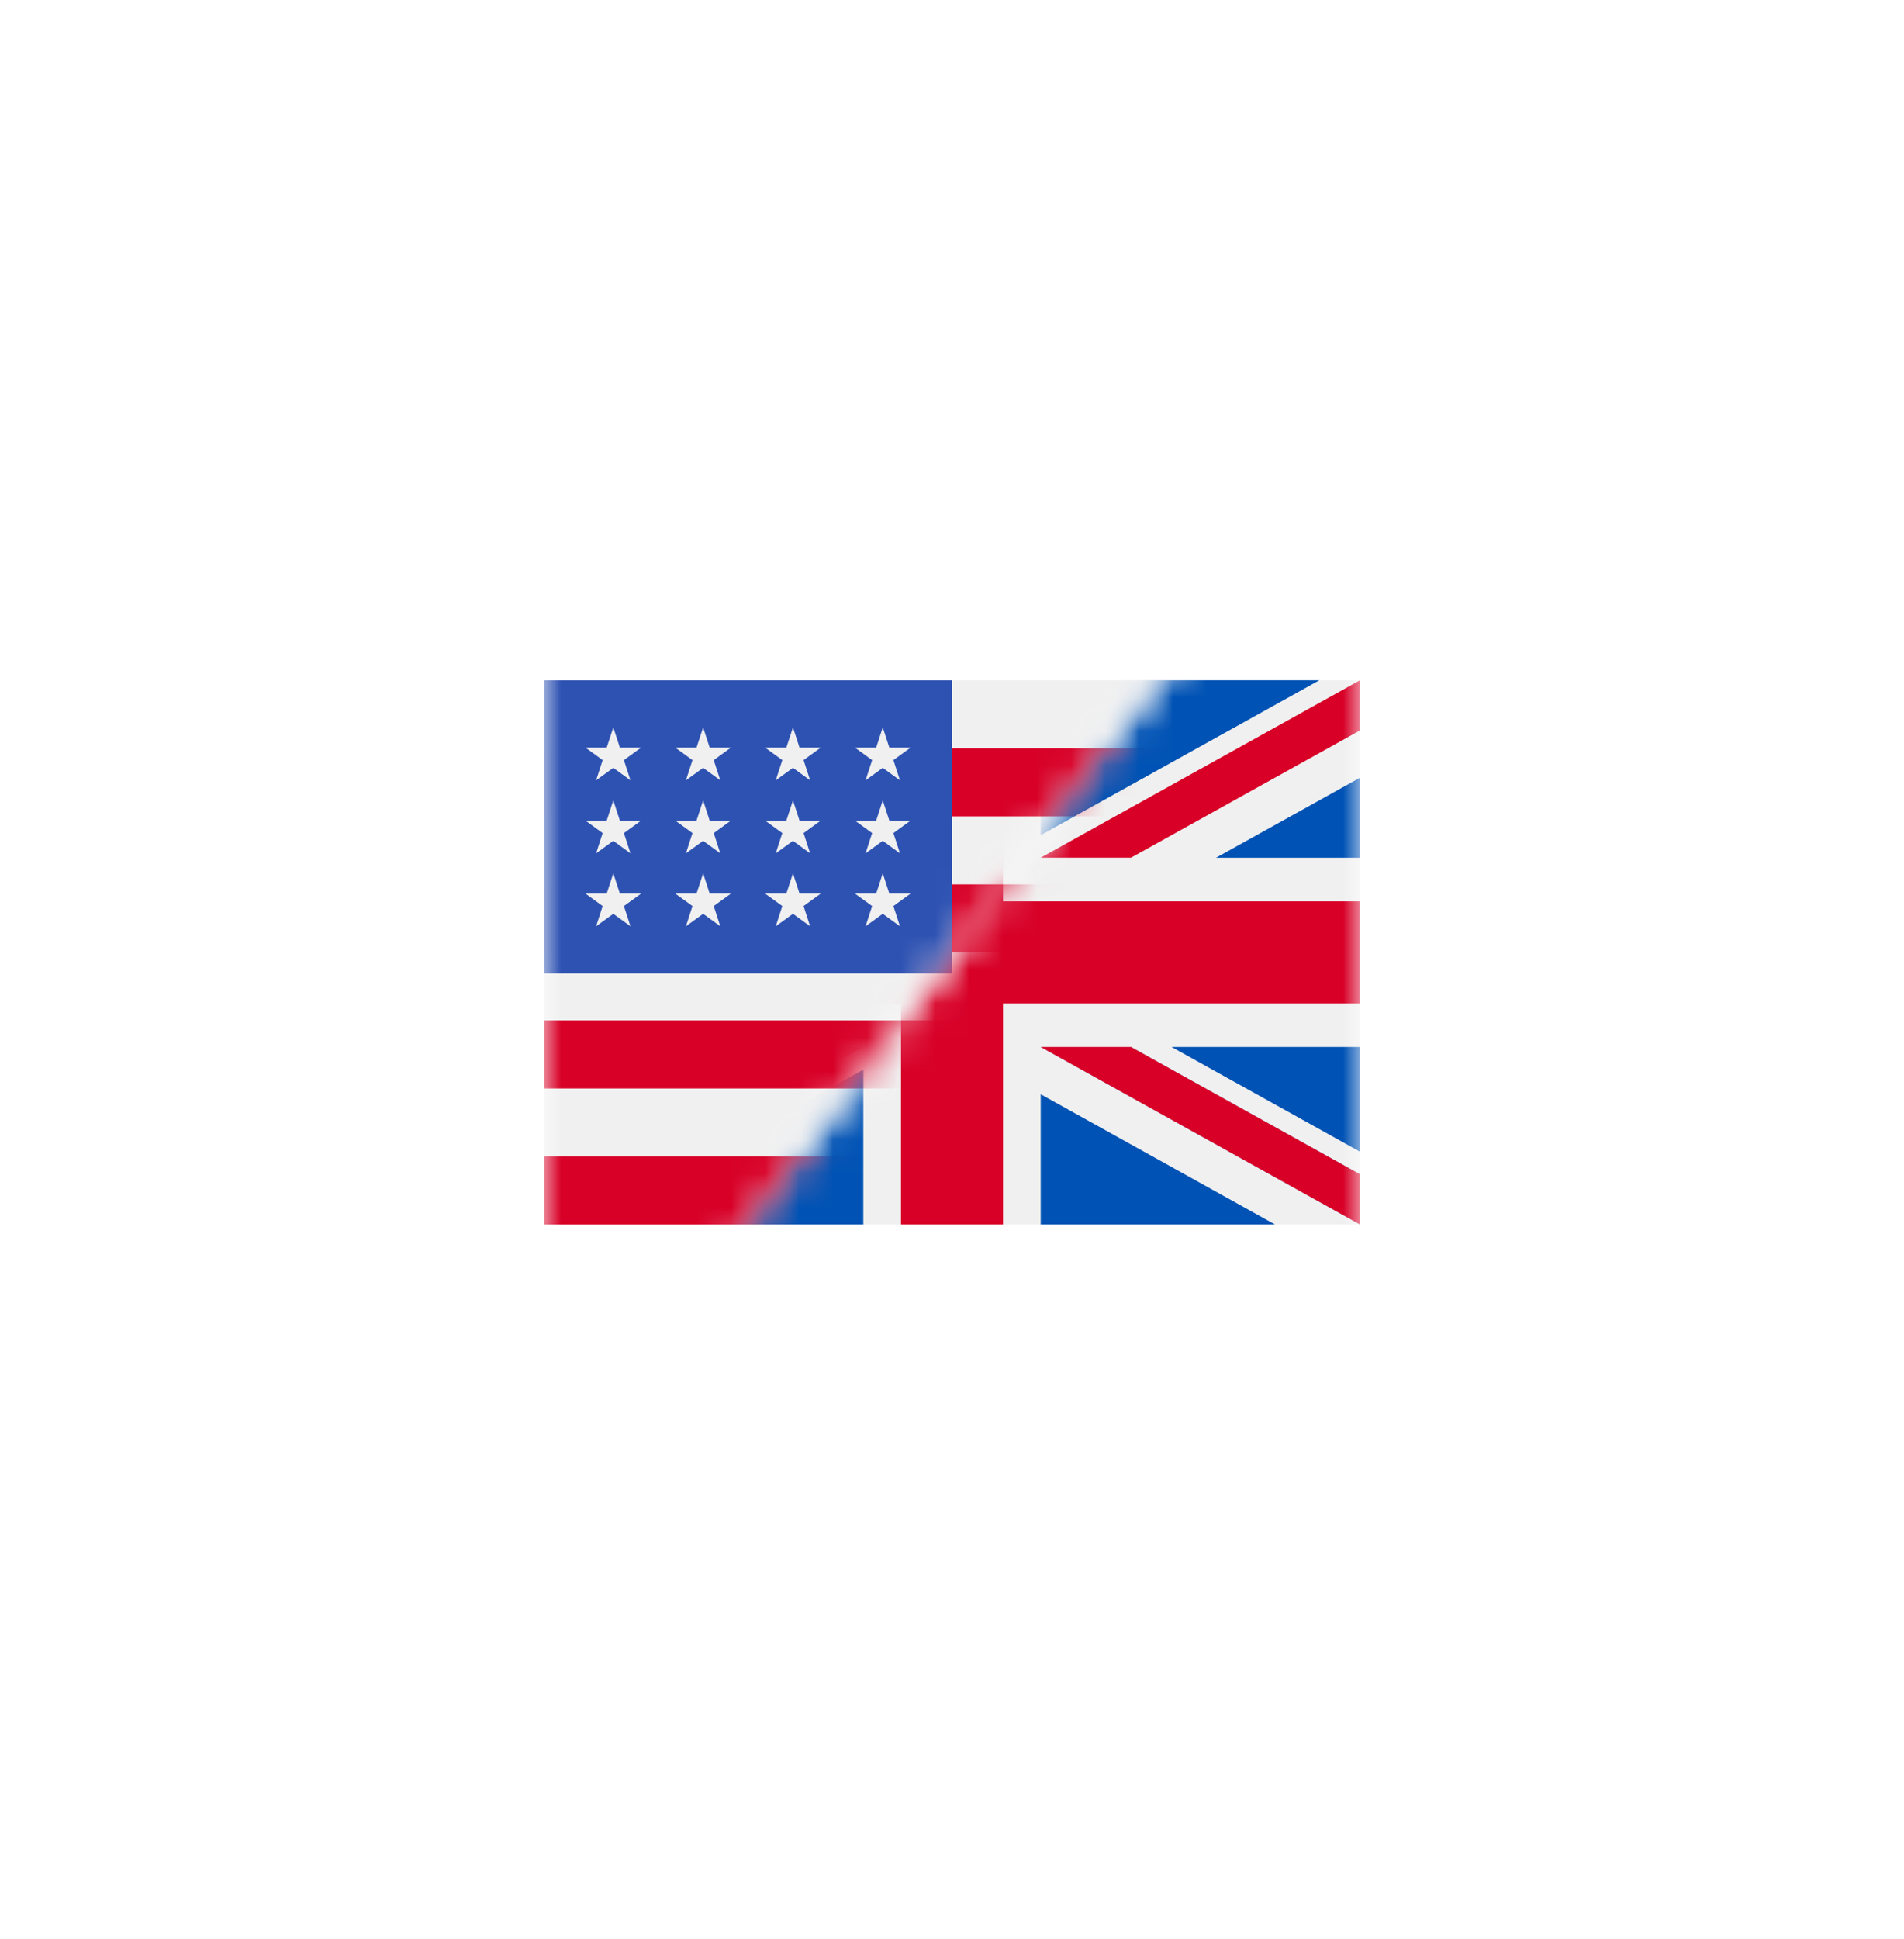 <svg width="56" height="57" viewBox="0 0 56 57" fill="none" xmlns="http://www.w3.org/2000/svg">
<g filter="url(#filter0_d_1244_54658)">
<mask id="mask0_1244_54658" style="mask-type:alpha" maskUnits="userSpaceOnUse" x="16" y="9" width="24" height="33">
<path d="M40 41.998L16 41.998L40 9.998L40 41.998Z" fill="#D9D9D9"/>
</mask>
<g mask="url(#mask0_1244_54658)">
<g clip-path="url(#clip0_1244_54658)">
<path d="M40 18H16V34H40V18Z" fill="#F0F0F0"/>
<path d="M29.5 18H26.5V24.5H16V27.5H26.5V34H29.5V27.5H40V24.5H29.5V18Z" fill="#D80027"/>
<path d="M34.459 28.782L40 31.861V28.782H34.459Z" fill="#0052B4"/>
<path d="M30.609 28.782L40 34V32.525L33.264 28.782H30.609Z" fill="#0052B4"/>
<path d="M37.499 34L30.609 30.172V34H37.499Z" fill="#0052B4"/>
<path d="M30.609 28.782L40 34V32.525L33.264 28.782H30.609Z" fill="#F0F0F0"/>
<path d="M30.609 28.782L40 34V32.525L33.264 28.782H30.609Z" fill="#D80027"/>
<path d="M20.235 28.782L16 31.135V28.782H20.235Z" fill="#0052B4"/>
<path d="M25.391 29.446V34H17.195L25.391 29.446Z" fill="#0052B4"/>
<path d="M22.736 28.782L16 32.525V34L25.391 28.782H22.736Z" fill="#D80027"/>
<path d="M21.541 23.217L16 20.139V23.217H21.541Z" fill="#0052B4"/>
<path d="M25.391 23.217L16 18V19.475L22.736 23.217H25.391Z" fill="#0052B4"/>
<path d="M18.502 18L25.391 21.828V18H18.502Z" fill="#0052B4"/>
<path d="M25.391 23.217L16 18V19.475L22.736 23.217H25.391Z" fill="#F0F0F0"/>
<path d="M25.391 23.217L16 18V19.475L22.736 23.217H25.391Z" fill="#D80027"/>
<path d="M35.765 23.218L40 20.865V23.218H35.765Z" fill="#0052B4"/>
<path d="M30.609 22.554V18H38.805L30.609 22.554Z" fill="#0052B4"/>
<path d="M33.264 23.217L40 19.475V18L30.609 23.217H33.264Z" fill="#D80027"/>
</g>
</g>
<mask id="mask1_1244_54658" style="mask-type:alpha" maskUnits="userSpaceOnUse" x="16" y="9" width="24" height="33">
<path d="M16 9.998L40 9.998L16 41.998L16 9.998Z" fill="#D9D9D9"/>
</mask>
<g mask="url(#mask1_1244_54658)">
<g clip-path="url(#clip1_1244_54658)">
<path d="M40.001 18.002H16V34.002H40.001V18.002Z" fill="#F0F0F0"/>
<path d="M40.001 20.002H16V22.002H40.001V20.002Z" fill="#D80027"/>
<path d="M40.001 24.002H16V26.002H40.001V24.002Z" fill="#D80027"/>
<path d="M40.001 28.002H16V30.002H40.001V28.002Z" fill="#D80027"/>
<path d="M40.001 32.002H16V34.002H40.001V32.002Z" fill="#D80027"/>
<path d="M28 18.002H16V26.618H28V18.002Z" fill="#2E52B2"/>
<path d="M20.68 21.532L20.486 22.126H19.861L20.367 22.493L20.174 23.088L20.68 22.721L21.185 23.088L20.992 22.493L21.498 22.126H20.872L20.68 21.532Z" fill="#F0F0F0"/>
<path d="M20.872 24.272L20.68 23.677L20.486 24.272H19.861L20.367 24.639L20.174 25.233L20.68 24.866L21.185 25.233L20.992 24.639L21.498 24.272H20.872Z" fill="#F0F0F0"/>
<path d="M18.231 24.272L18.038 23.677L17.844 24.272H17.219L17.725 24.639L17.532 25.233L18.038 24.866L18.543 25.233L18.35 24.639L18.856 24.272H18.231Z" fill="#F0F0F0"/>
<path d="M18.038 21.532L17.844 22.126H17.219L17.725 22.493L17.532 23.088L18.038 22.721L18.543 23.088L18.35 22.493L18.856 22.126H18.231L18.038 21.532Z" fill="#F0F0F0"/>
<path d="M20.68 19.386L20.486 19.98H19.861L20.367 20.348L20.174 20.942L20.68 20.575L21.185 20.942L20.992 20.348L21.498 19.98H20.872L20.68 19.386Z" fill="#F0F0F0"/>
<path d="M18.038 19.386L17.844 19.98H17.219L17.725 20.348L17.532 20.942L18.038 20.575L18.543 20.942L18.35 20.348L18.856 19.98H18.231L18.038 19.386Z" fill="#F0F0F0"/>
<path d="M23.322 21.532L23.128 22.126H22.503L23.009 22.493L22.816 23.088L23.322 22.721L23.827 23.088L23.634 22.493L24.14 22.126H23.515L23.322 21.532Z" fill="#F0F0F0"/>
<path d="M23.515 24.272L23.322 23.677L23.128 24.272H22.503L23.009 24.639L22.816 25.233L23.322 24.866L23.827 25.233L23.634 24.639L24.14 24.272H23.515Z" fill="#F0F0F0"/>
<path d="M26.157 24.272L25.963 23.677L25.77 24.272H25.145L25.651 24.639L25.458 25.233L25.963 24.866L26.469 25.233L26.276 24.639L26.782 24.272H26.157Z" fill="#F0F0F0"/>
<path d="M25.963 21.532L25.77 22.126H25.145L25.651 22.493L25.458 23.088L25.963 22.721L26.469 23.088L26.276 22.493L26.782 22.126H26.157L25.963 21.532Z" fill="#F0F0F0"/>
<path d="M23.322 19.386L23.128 19.98H22.503L23.009 20.348L22.816 20.942L23.322 20.575L23.827 20.942L23.634 20.348L24.14 19.98H23.515L23.322 19.386Z" fill="#F0F0F0"/>
<path d="M25.963 19.386L25.77 19.98H25.145L25.651 20.348L25.458 20.942L25.963 20.575L26.469 20.942L26.276 20.348L26.782 19.98H26.157L25.963 19.386Z" fill="#F0F0F0"/>
</g>
</g>
</g>
<defs>
<filter id="filter0_d_1244_54658" x="-0" y="-0.002" width="56" height="56.005" filterUnits="userSpaceOnUse" color-interpolation-filters="sRGB">
<feFlood flood-opacity="0" result="BackgroundImageFix"/>
<feColorMatrix in="SourceAlpha" type="matrix" values="0 0 0 0 0 0 0 0 0 0 0 0 0 0 0 0 0 0 127 0" result="hardAlpha"/>
<feOffset dy="2"/>
<feGaussianBlur stdDeviation="8"/>
<feColorMatrix type="matrix" values="0 0 0 0 0 0 0 0 0 0 0 0 0 0 0 0 0 0 0.5 0"/>
<feBlend mode="normal" in2="BackgroundImageFix" result="effect1_dropShadow_1244_54658"/>
<feBlend mode="normal" in="SourceGraphic" in2="effect1_dropShadow_1244_54658" result="shape"/>
</filter>
<clipPath id="clip0_1244_54658">
<rect width="24" height="24" fill="white" transform="translate(16 14)"/>
</clipPath>
<clipPath id="clip1_1244_54658">
<rect width="24" height="24" fill="white" transform="translate(16 14.002)"/>
</clipPath>
</defs>
</svg>
